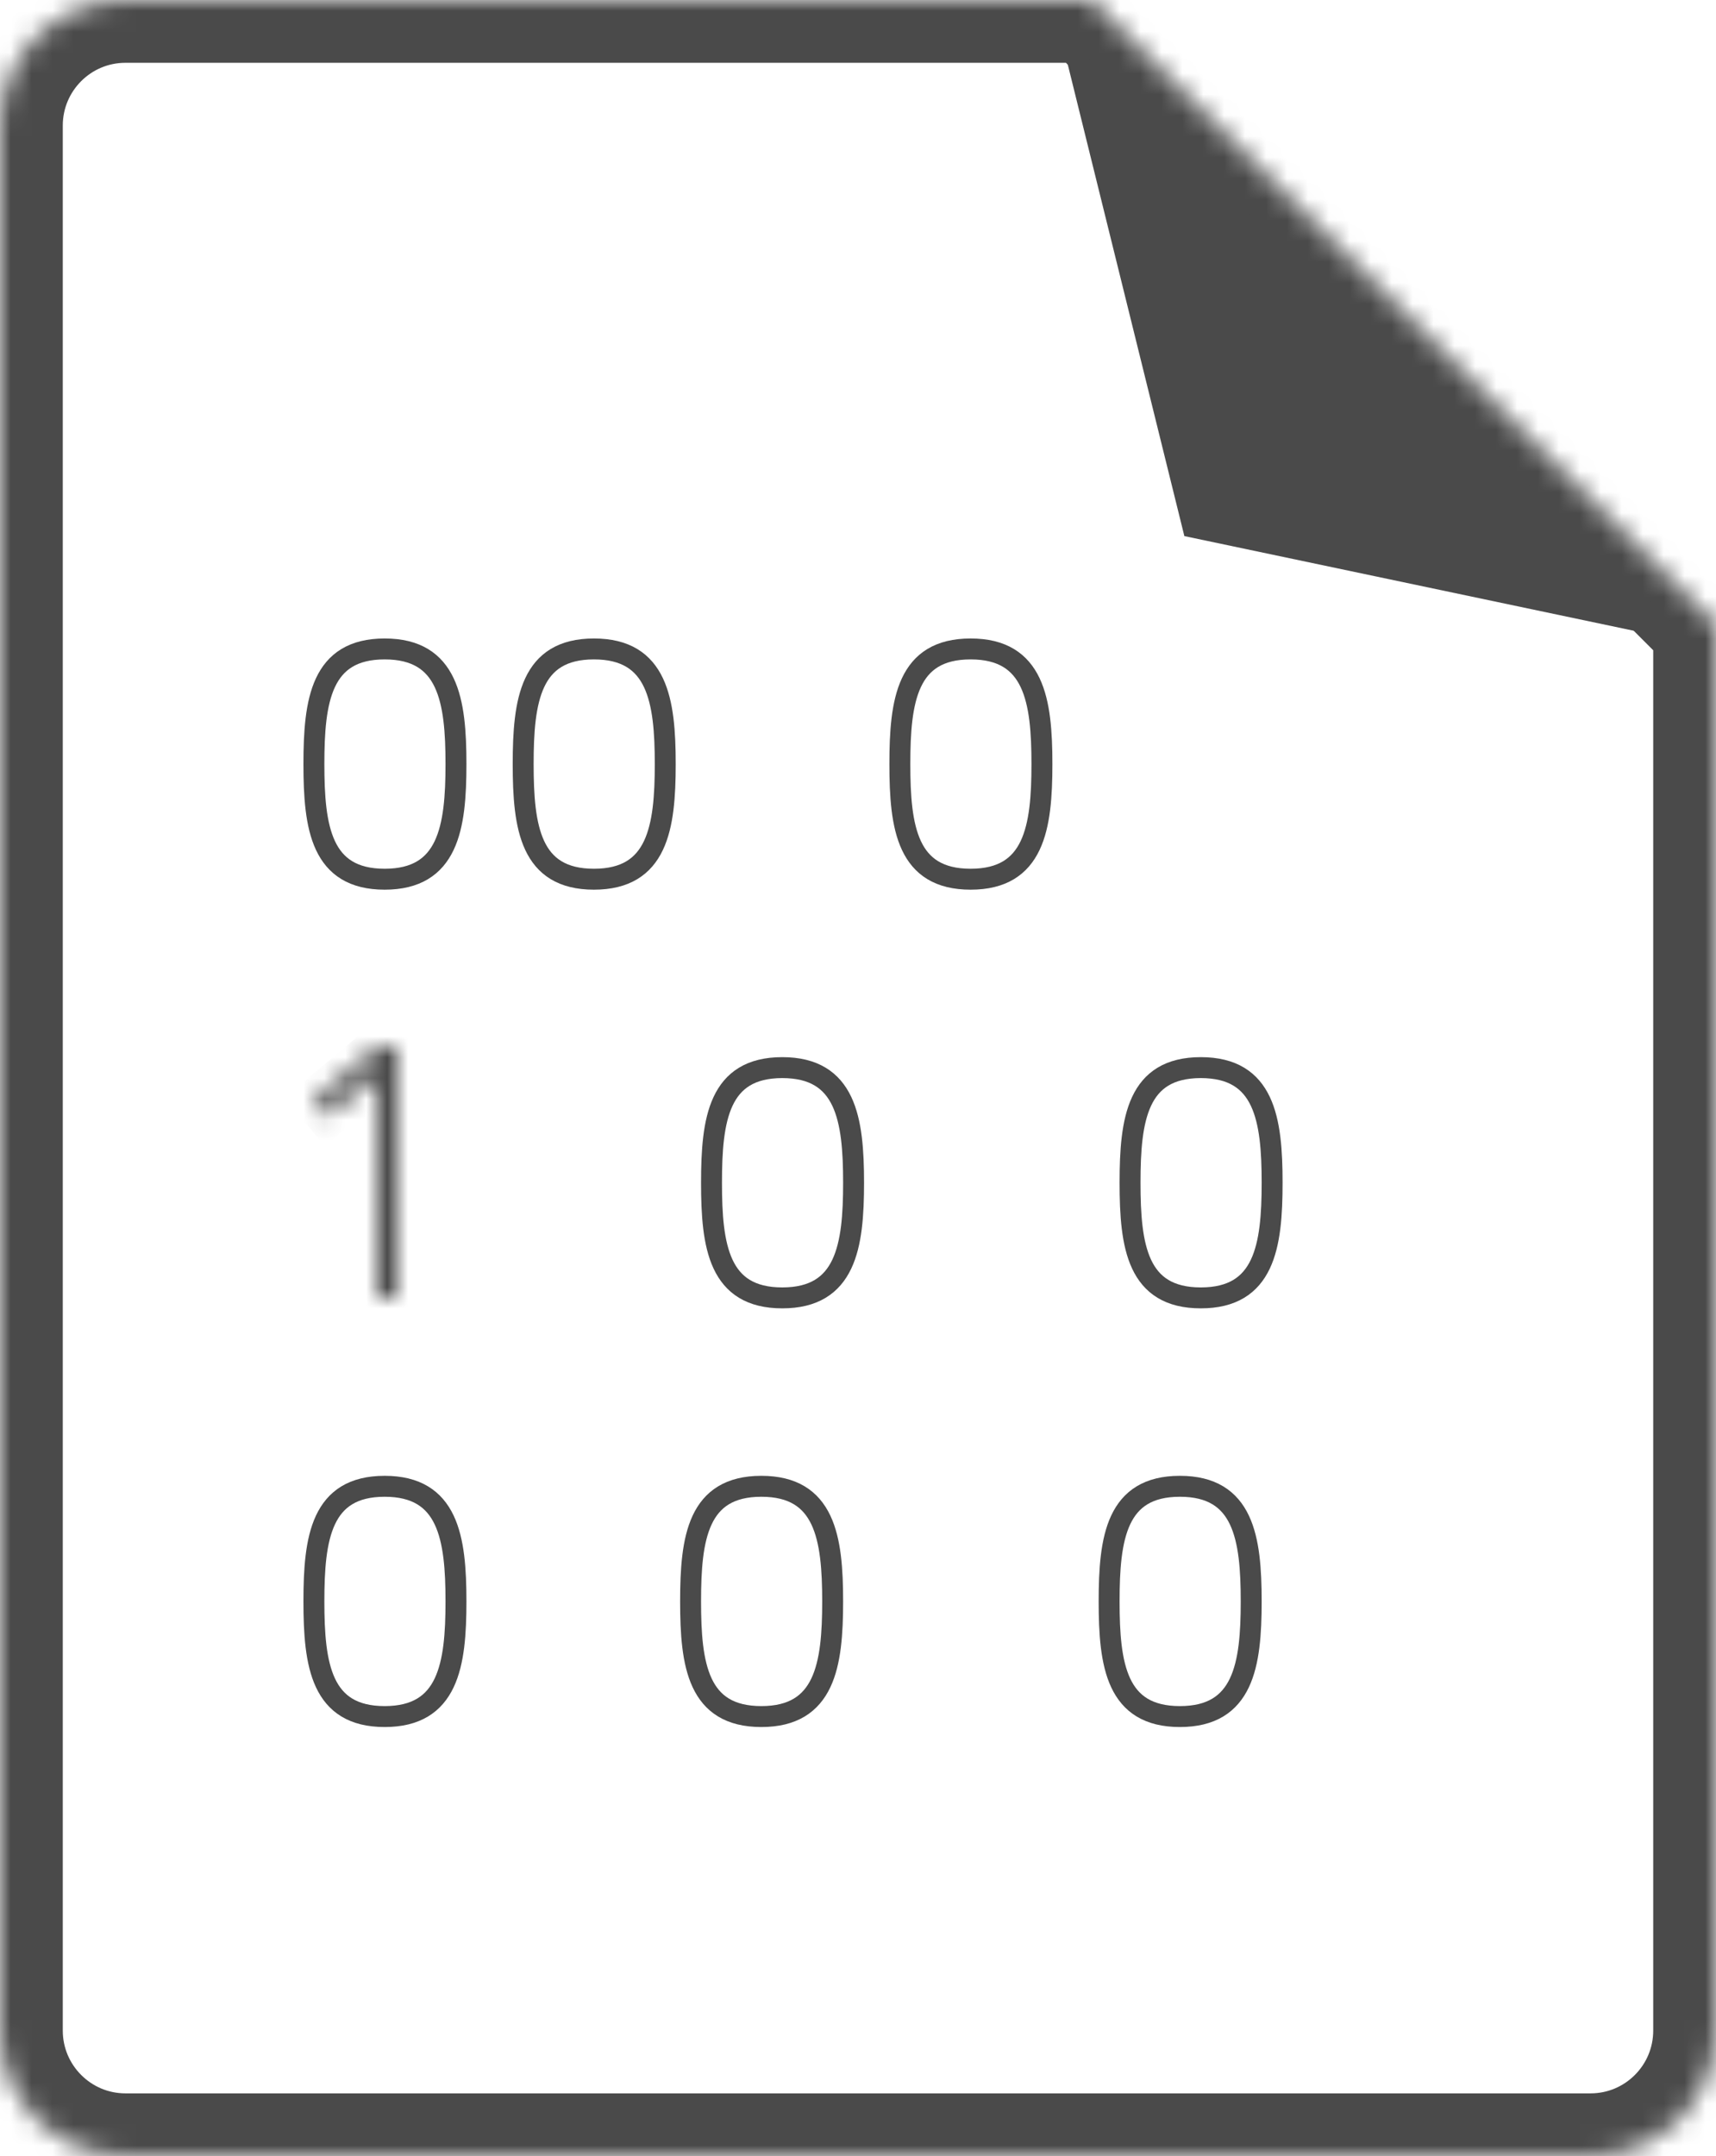 <?xml version="1.0" encoding="UTF-8" standalone="no"?>
<svg width="82px" height="103px" viewBox="0 0 82 103" version="1.1" xmlns="http://www.w3.org/2000/svg" xmlns:xlink="http://www.w3.org/1999/xlink">
    <!-- Generator: Sketch 42 (36781) - http://www.bohemiancoding.com/sketch -->
    <title>Group 7</title>
    <desc>Created with Sketch.</desc>
    <defs>
        <path d="M33,1.359 L33,12 L34,12 L34,0 L33,0 L33,0.054 L30,2.571 L30.643,3.337 L33,1.359 Z" id="path-1"></path>
        <mask id="mask-2" maskContentUnits="userSpaceOnUse" maskUnits="objectBoundingBox" x="0" y="0" width="4" height="12" fill="white">
            <use xlink:href="#path-1"></use>
        </mask>
        <path d="M13,1.359 L13,12 L14,12 L14,0 L13,0 L13,0.054 L10,2.571 L10.643,3.337 L13,1.359 Z" id="path-3"></path>
        <mask id="mask-4" maskContentUnits="userSpaceOnUse" maskUnits="objectBoundingBox" x="0" y="0" width="4" height="12" fill="white">
            <use xlink:href="#path-3"></use>
        </mask>
        <path d="M3,1.359 L3,12 L4,12 L4,0 L3,0 L3,0.054 L1.42108547e-14,2.571 L0.643,3.337 L3,1.359 Z" id="path-5"></path>
        <mask id="mask-6" maskContentUnits="userSpaceOnUse" maskUnits="objectBoundingBox" x="0" y="0" width="4" height="12" fill="white">
            <use xlink:href="#path-5"></use>
        </mask>
        <path d="M12,1.359 L12,12 L13,12 L13,0 L12,0 L12,0.054 L9,2.571 L9.643,3.337 L12,1.359 Z" id="path-7"></path>
        <mask id="mask-8" maskContentUnits="userSpaceOnUse" maskUnits="objectBoundingBox" x="0" y="0" width="4" height="12" fill="white">
            <use xlink:href="#path-7"></use>
        </mask>
        <path d="M32,1.359 L32,12 L33,12 L33,0 L32,0 L32,0.054 L29,2.571 L29.643,3.337 L32,1.359 Z" id="path-9"></path>
        <mask id="mask-10" maskContentUnits="userSpaceOnUse" maskUnits="objectBoundingBox" x="0" y="0" width="4" height="12" fill="white">
            <use xlink:href="#path-9"></use>
        </mask>
        <path d="M41,1.359 L41,12 L42,12 L42,0 L41,0 L41,0.054 L38,2.571 L38.643,3.337 L41,1.359 Z" id="path-11"></path>
        <mask id="mask-12" maskContentUnits="userSpaceOnUse" maskUnits="objectBoundingBox" x="0" y="0" width="4" height="12" fill="white">
            <use xlink:href="#path-11"></use>
        </mask>
        <path d="M22,1.359 L22,12 L23,12 L23,0 L22,0 L22,0.054 L19,2.571 L19.643,3.337 L22,1.359 Z" id="path-13"></path>
        <mask id="mask-14" maskContentUnits="userSpaceOnUse" maskUnits="objectBoundingBox" x="0" y="0" width="4" height="12" fill="white">
            <use xlink:href="#path-13"></use>
        </mask>
        <path d="M52.18,0 L5.996,0 C2.682,0 0,2.687 0,6.002 L0,96.998 C0,100.311 2.685,103 5.996,103 L76.004,103 C79.318,103 82,100.313 82,96.998 L82,29.82 L52.18,-2.44249065e-15 Z" id="path-15"></path>
        <mask id="mask-16" maskContentUnits="userSpaceOnUse" maskUnits="objectBoundingBox" x="0" y="0" width="82" height="103" fill="white">
            <use xlink:href="#path-15"></use>
        </mask>
    </defs>
    <g id="Page-1" stroke="none" stroke-width="1" fill="none" fill-rule="evenodd">
        <g id="Group-7">
            <g id="Group-5" transform="translate(15, 30)" stroke="#4A4A4A">
                <g id="Group-3" transform="translate(0, 20)">
                    <path d="M42.382,12 C45.42,12 45.789,9.538 45.789,6.5 C45.789,3.462 45.42,1 42.382,1 C39.345,1 39,3.462 39,6.5 C39,9.538 39.345,12 42.382,12 Z" id="Oval"></path>
                    <use id="Combined-Shape" mask="url(#mask-2)" stroke-width="2" xlink:href="#path-1"></use>
                    <path d="M22.382,12 C25.42,12 25.789,9.538 25.789,6.5 C25.789,3.462 25.42,1 22.382,1 C19.345,1 19,3.462 19,6.5 C19,9.538 19.345,12 22.382,12 Z" id="Oval"></path>
                    <use id="Combined-Shape" mask="url(#mask-4)" stroke-width="2" xlink:href="#path-3"></use>
                    <use id="Combined-Shape" mask="url(#mask-6)" stroke-width="2" xlink:href="#path-5"></use>
                </g>
                <g id="Group" transform="translate(0, 40)">
                    <path d="M21.382,12 C24.42,12 24.789,9.538 24.789,6.5 C24.789,3.462 24.42,1 21.382,1 C18.345,1 18,3.462 18,6.5 C18,9.538 18.345,12 21.382,12 Z" id="Oval"></path>
                    <path d="M41.382,12 C44.42,12 44.789,9.538 44.789,6.5 C44.789,3.462 44.42,1 41.382,1 C38.345,1 38,3.462 38,6.5 C38,9.538 38.345,12 41.382,12 Z" id="Oval"></path>
                    <use id="Combined-Shape" mask="url(#mask-8)" stroke-width="2" xlink:href="#path-7"></use>
                    <use id="Combined-Shape" mask="url(#mask-10)" stroke-width="2" xlink:href="#path-9"></use>
                    <path d="M3.382,12 C6.42,12 6.789,9.538 6.789,6.5 C6.789,3.462 6.42,1 3.382,1 C0.345,1 0,3.462 0,6.5 C0,9.538 0.345,12 3.382,12 Z" id="Oval"></path>
                </g>
                <g id="Group-4">
                    <path d="M31.382,12 C34.42,12 34.789,9.538 34.789,6.5 C34.789,3.462 34.42,1 31.382,1 C28.345,1 28,3.462 28,6.5 C28,9.538 28.345,12 31.382,12 Z" id="Oval"></path>
                    <use id="Combined-Shape" mask="url(#mask-12)" stroke-width="2" xlink:href="#path-11"></use>
                    <use id="Combined-Shape" mask="url(#mask-14)" stroke-width="2" xlink:href="#path-13"></use>
                    <path d="M13.382,12 C16.42,12 16.789,9.538 16.789,6.5 C16.789,3.462 16.42,1 13.382,1 C10.345,1 10,3.462 10,6.5 C10,9.538 10.345,12 13.382,12 Z" id="Oval"></path>
                    <path d="M3.382,12 C6.42,12 6.789,9.538 6.789,6.5 C6.789,3.462 6.42,1 3.382,1 C0.345,1 0,3.462 0,6.5 C0,9.538 0.345,12 3.382,12 Z" id="Oval"></path>
                </g>
            </g>
            <g id="Group-6">
                <g id="Group-2" stroke="#4A4A4A" stroke-width="6">
                    <use id="Combined-Shape" mask="url(#mask-16)" xlink:href="#path-15"></use>
                </g>
                <polygon id="Triangle" fill="#4A4A4A" transform="translate(61.184, 20.857) rotate(-136) translate(-61.184, -20.857) " points="61.184 14.251 82.238 27.463 40.13 27.463"></polygon>
            </g>
        </g>
    </g>
</svg>